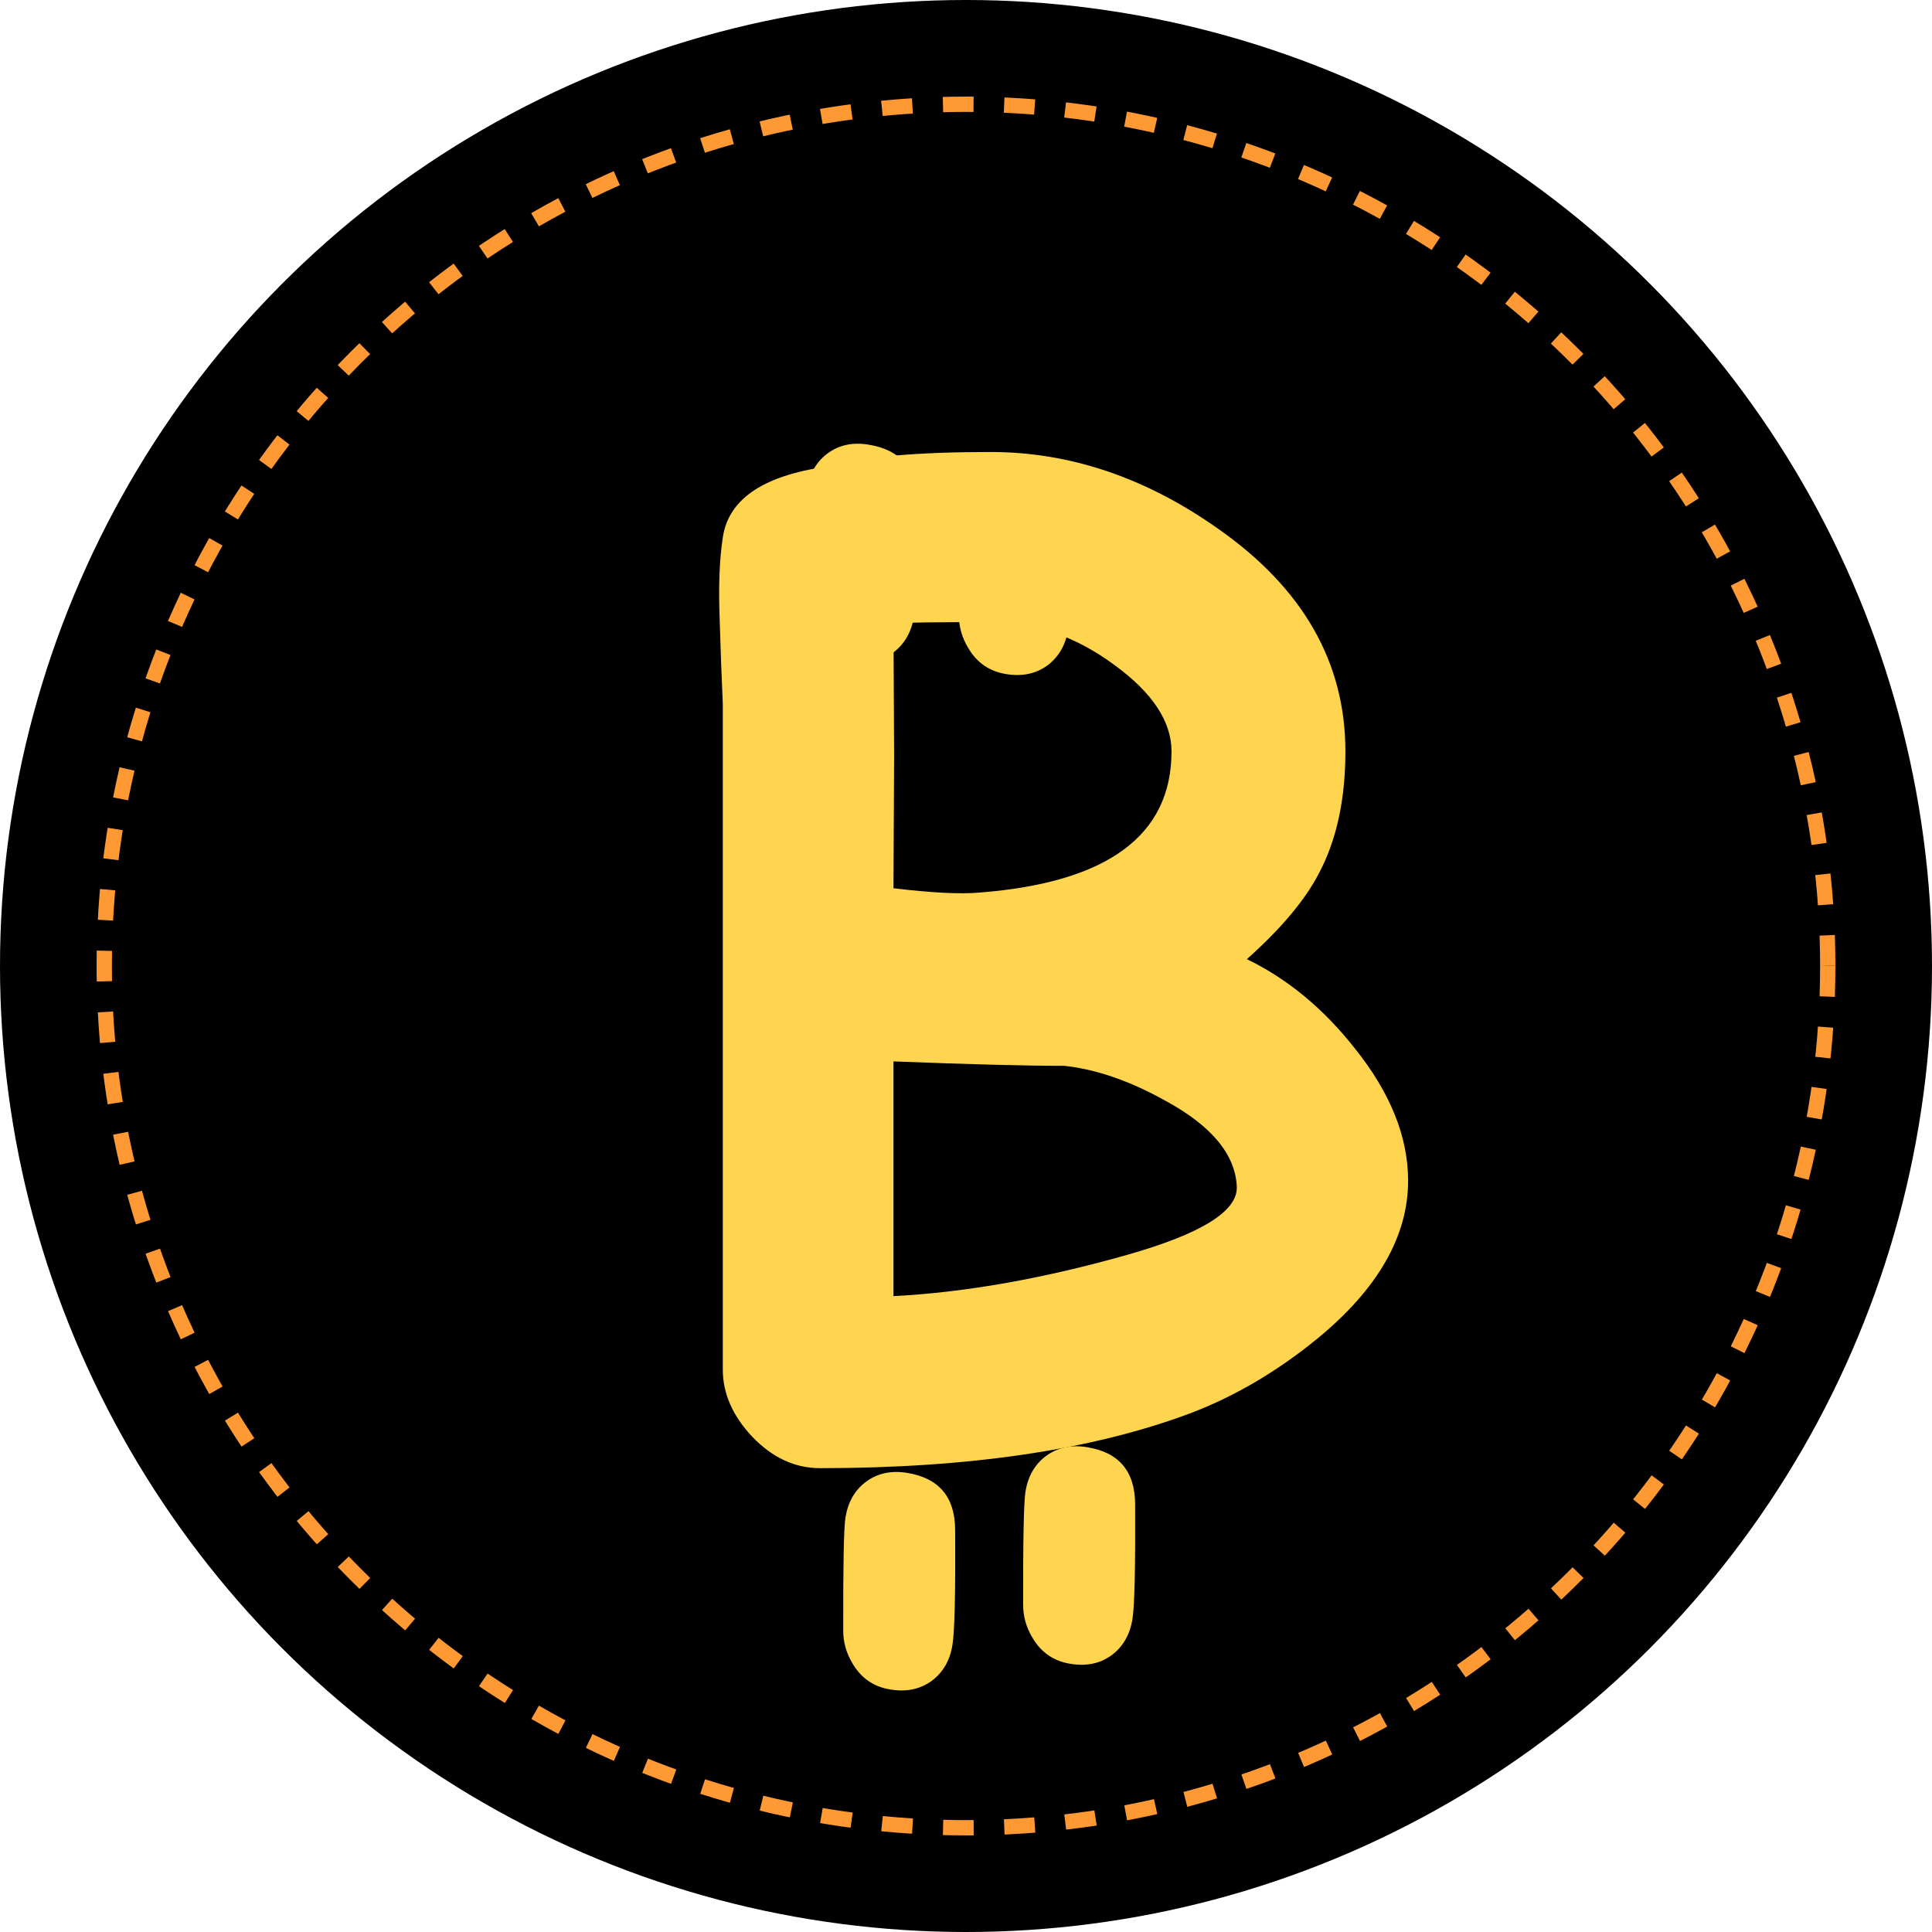 <svg width="24" height="24" viewBox="0 0 24 24" fill="none" xmlns="http://www.w3.org/2000/svg">
<circle cx="12" cy="12" r="12" fill="black"/>
<circle cx="12" cy="12" r="10.705" stroke="#FF9933" stroke-width="0.19" stroke-dasharray="0.38 0.38"/>
<path d="M14.779 17.559C13.568 18.011 12.037 18.238 10.187 18.238C9.875 18.238 9.595 18.108 9.345 17.848C9.101 17.588 8.979 17.31 8.979 17.014V8.749C8.963 8.396 8.95 8.043 8.94 7.689C8.924 7.289 8.937 6.951 8.979 6.676C9.051 6.187 9.506 5.891 10.343 5.787C10.738 5.673 11.393 5.615 12.308 5.615C13.29 5.615 14.231 5.932 15.13 6.567C16.185 7.305 16.713 8.227 16.713 9.334C16.713 9.932 16.603 10.436 16.385 10.847C16.214 11.179 15.915 11.535 15.489 11.915C15.993 12.159 16.44 12.528 16.829 13.022C17.271 13.573 17.492 14.121 17.492 14.667C17.492 15.358 17.115 16.013 16.362 16.631C15.858 17.042 15.33 17.351 14.779 17.559ZM12.308 7.728C11.637 7.728 11.234 7.733 11.099 7.744L11.107 9.397L11.099 11.034C11.572 11.091 11.928 11.109 12.167 11.088C13.758 10.964 14.553 10.379 14.553 9.334C14.553 8.965 14.319 8.609 13.851 8.266C13.368 7.907 12.853 7.728 12.308 7.728ZM13.22 13.24C12.747 13.24 12.04 13.222 11.099 13.185V16.101C11.993 16.055 12.963 15.883 14.007 15.587C14.922 15.327 15.374 15.046 15.364 14.745C15.348 14.345 15.055 13.989 14.483 13.677C14.036 13.427 13.615 13.282 13.22 13.24Z" fill="#FFD54F"/>
<path d="M13.3 20.669C13.091 20.636 12.933 20.528 12.826 20.345C12.747 20.215 12.709 20.076 12.71 19.929C12.708 19.126 12.718 18.661 12.738 18.535C12.768 18.341 12.853 18.193 12.991 18.089C13.133 17.983 13.303 17.945 13.501 17.977C13.899 18.04 14.099 18.276 14.101 18.686C14.105 19.471 14.094 19.946 14.068 20.111C14.037 20.305 13.951 20.456 13.808 20.562C13.667 20.665 13.497 20.701 13.3 20.669Z" fill="#FFD54F"/>
<path d="M12.501 8.374C12.293 8.341 12.135 8.233 12.028 8.05C11.949 7.92 11.91 7.781 11.912 7.634C11.91 6.831 11.919 6.366 11.939 6.241C11.97 6.047 12.055 5.898 12.193 5.794C12.335 5.688 12.505 5.651 12.702 5.682C13.101 5.745 13.301 5.982 13.303 6.391C13.307 7.176 13.296 7.651 13.27 7.817C13.239 8.011 13.152 8.161 13.01 8.267C12.868 8.37 12.699 8.406 12.501 8.374Z" fill="#FFD54F"/>
<path d="M11.064 20.988C10.856 20.956 10.698 20.848 10.591 20.665C10.512 20.534 10.473 20.396 10.475 20.248C10.473 19.445 10.482 18.981 10.502 18.855C10.533 18.661 10.617 18.512 10.755 18.409C10.898 18.302 11.068 18.265 11.265 18.296C11.664 18.36 11.864 18.596 11.865 19.005C11.87 19.79 11.859 20.265 11.832 20.431C11.802 20.625 11.715 20.775 11.573 20.881C11.431 20.984 11.262 21.02 11.064 20.988Z" fill="#FFD54F"/>
<path d="M10.585 8.215C10.377 8.182 10.219 8.074 10.112 7.891C10.033 7.761 9.994 7.622 9.995 7.475C9.994 6.672 10.003 6.207 10.023 6.081C10.054 5.887 10.139 5.739 10.277 5.635C10.419 5.529 10.588 5.491 10.786 5.523C11.185 5.586 11.385 5.822 11.386 6.231C11.391 7.017 11.38 7.492 11.354 7.657C11.323 7.851 11.236 8.002 11.094 8.108C10.953 8.211 10.783 8.246 10.585 8.215Z" fill="#FFD54F"/>
</svg>
